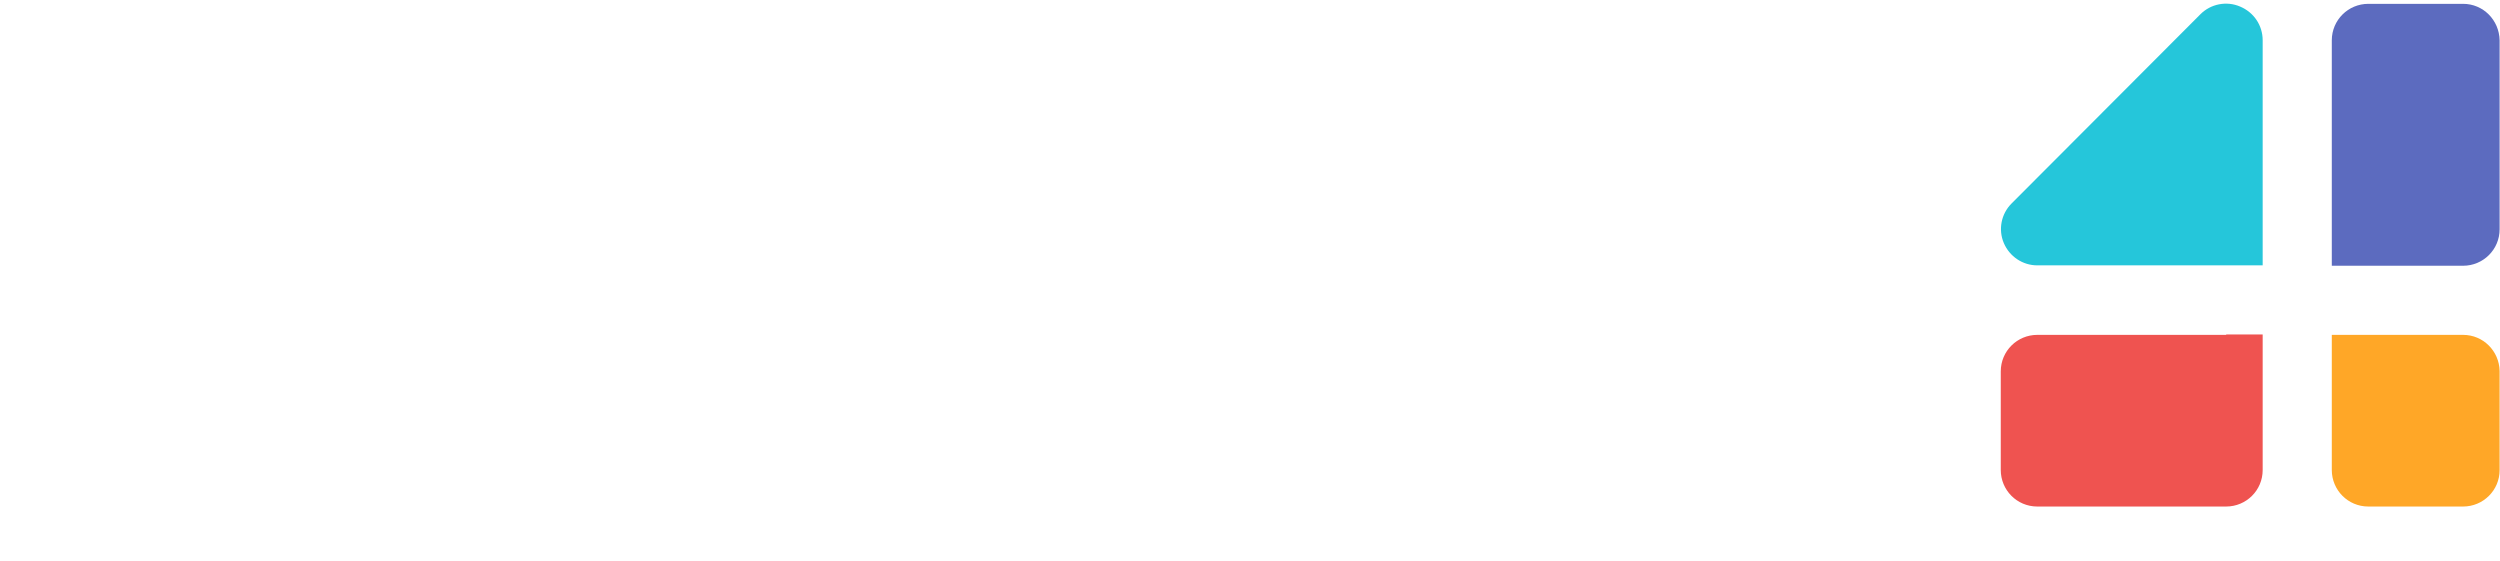 <?xml version="1.0" encoding="UTF-8"?>
<svg width="651px" height="146px" viewBox="0 0 651 146" version="1.1" xmlns="http://www.w3.org/2000/svg" xmlns:xlink="http://www.w3.org/1999/xlink">
    <title>logo-ar</title>
    <g id="Page-1" stroke="none" stroke-width="1" fill="none" fill-rule="evenodd">
        <g id="logo-ar" fill-rule="nonzero">
            <g id="Group" transform="translate(521, 0)">
                <path d="M120.4,1 L95.7,1 C90.5,1 86.2,5.2 86.2,10.5 L86.2,59.7 L86.2,69.2 L95.7,69.2 L120.4,69.2 C125.6,69.2 129.9,65 129.9,59.7 L129.9,10.5 C129.8,5.2 125.6,1 120.4,1 Z" id="Path" fill="#5C6BBF"></path>
                <path d="M120.4,87.2 L95.7,87.2 L86.2,87.2 L86.2,96.7 L86.2,122.4 C86.2,127.6 90.4,131.9 95.7,131.9 L120.4,131.9 C125.6,131.9 129.9,127.7 129.9,122.4 L129.9,96.6 C129.8,91.4 125.6,87.2 120.4,87.2 Z" id="Path" fill="#FFA727"></path>
                <path d="M58.7,87.2 L9.5,87.2 C4.3,87.2 0,91.4 0,96.7 L0,122.4 C0,127.6 4.2,131.9 9.5,131.9 L58.7,131.9 C63.9,131.9 68.2,127.7 68.2,122.4 L68.2,96.6 L68.2,87.1 L58.7,87.1 L58.7,87.2 Z" id="Path" fill="#EF5350"></path>
                <path d="M62.3,1.7 C58.8,0.2 54.7,1 52,3.7 L2.8,53 C0.1,55.7 -0.7,59.8 0.8,63.3 C2.3,66.8 5.7,69.1 9.5,69.1 L58.7,69.1 L68.2,69.1 L68.2,59.6 L68.2,10.5 C68.2,6.6 65.9,3.2 62.3,1.7 Z" id="Path" fill="#25C6DA"></path>
            </g>
        </g>
    </g>
</svg>